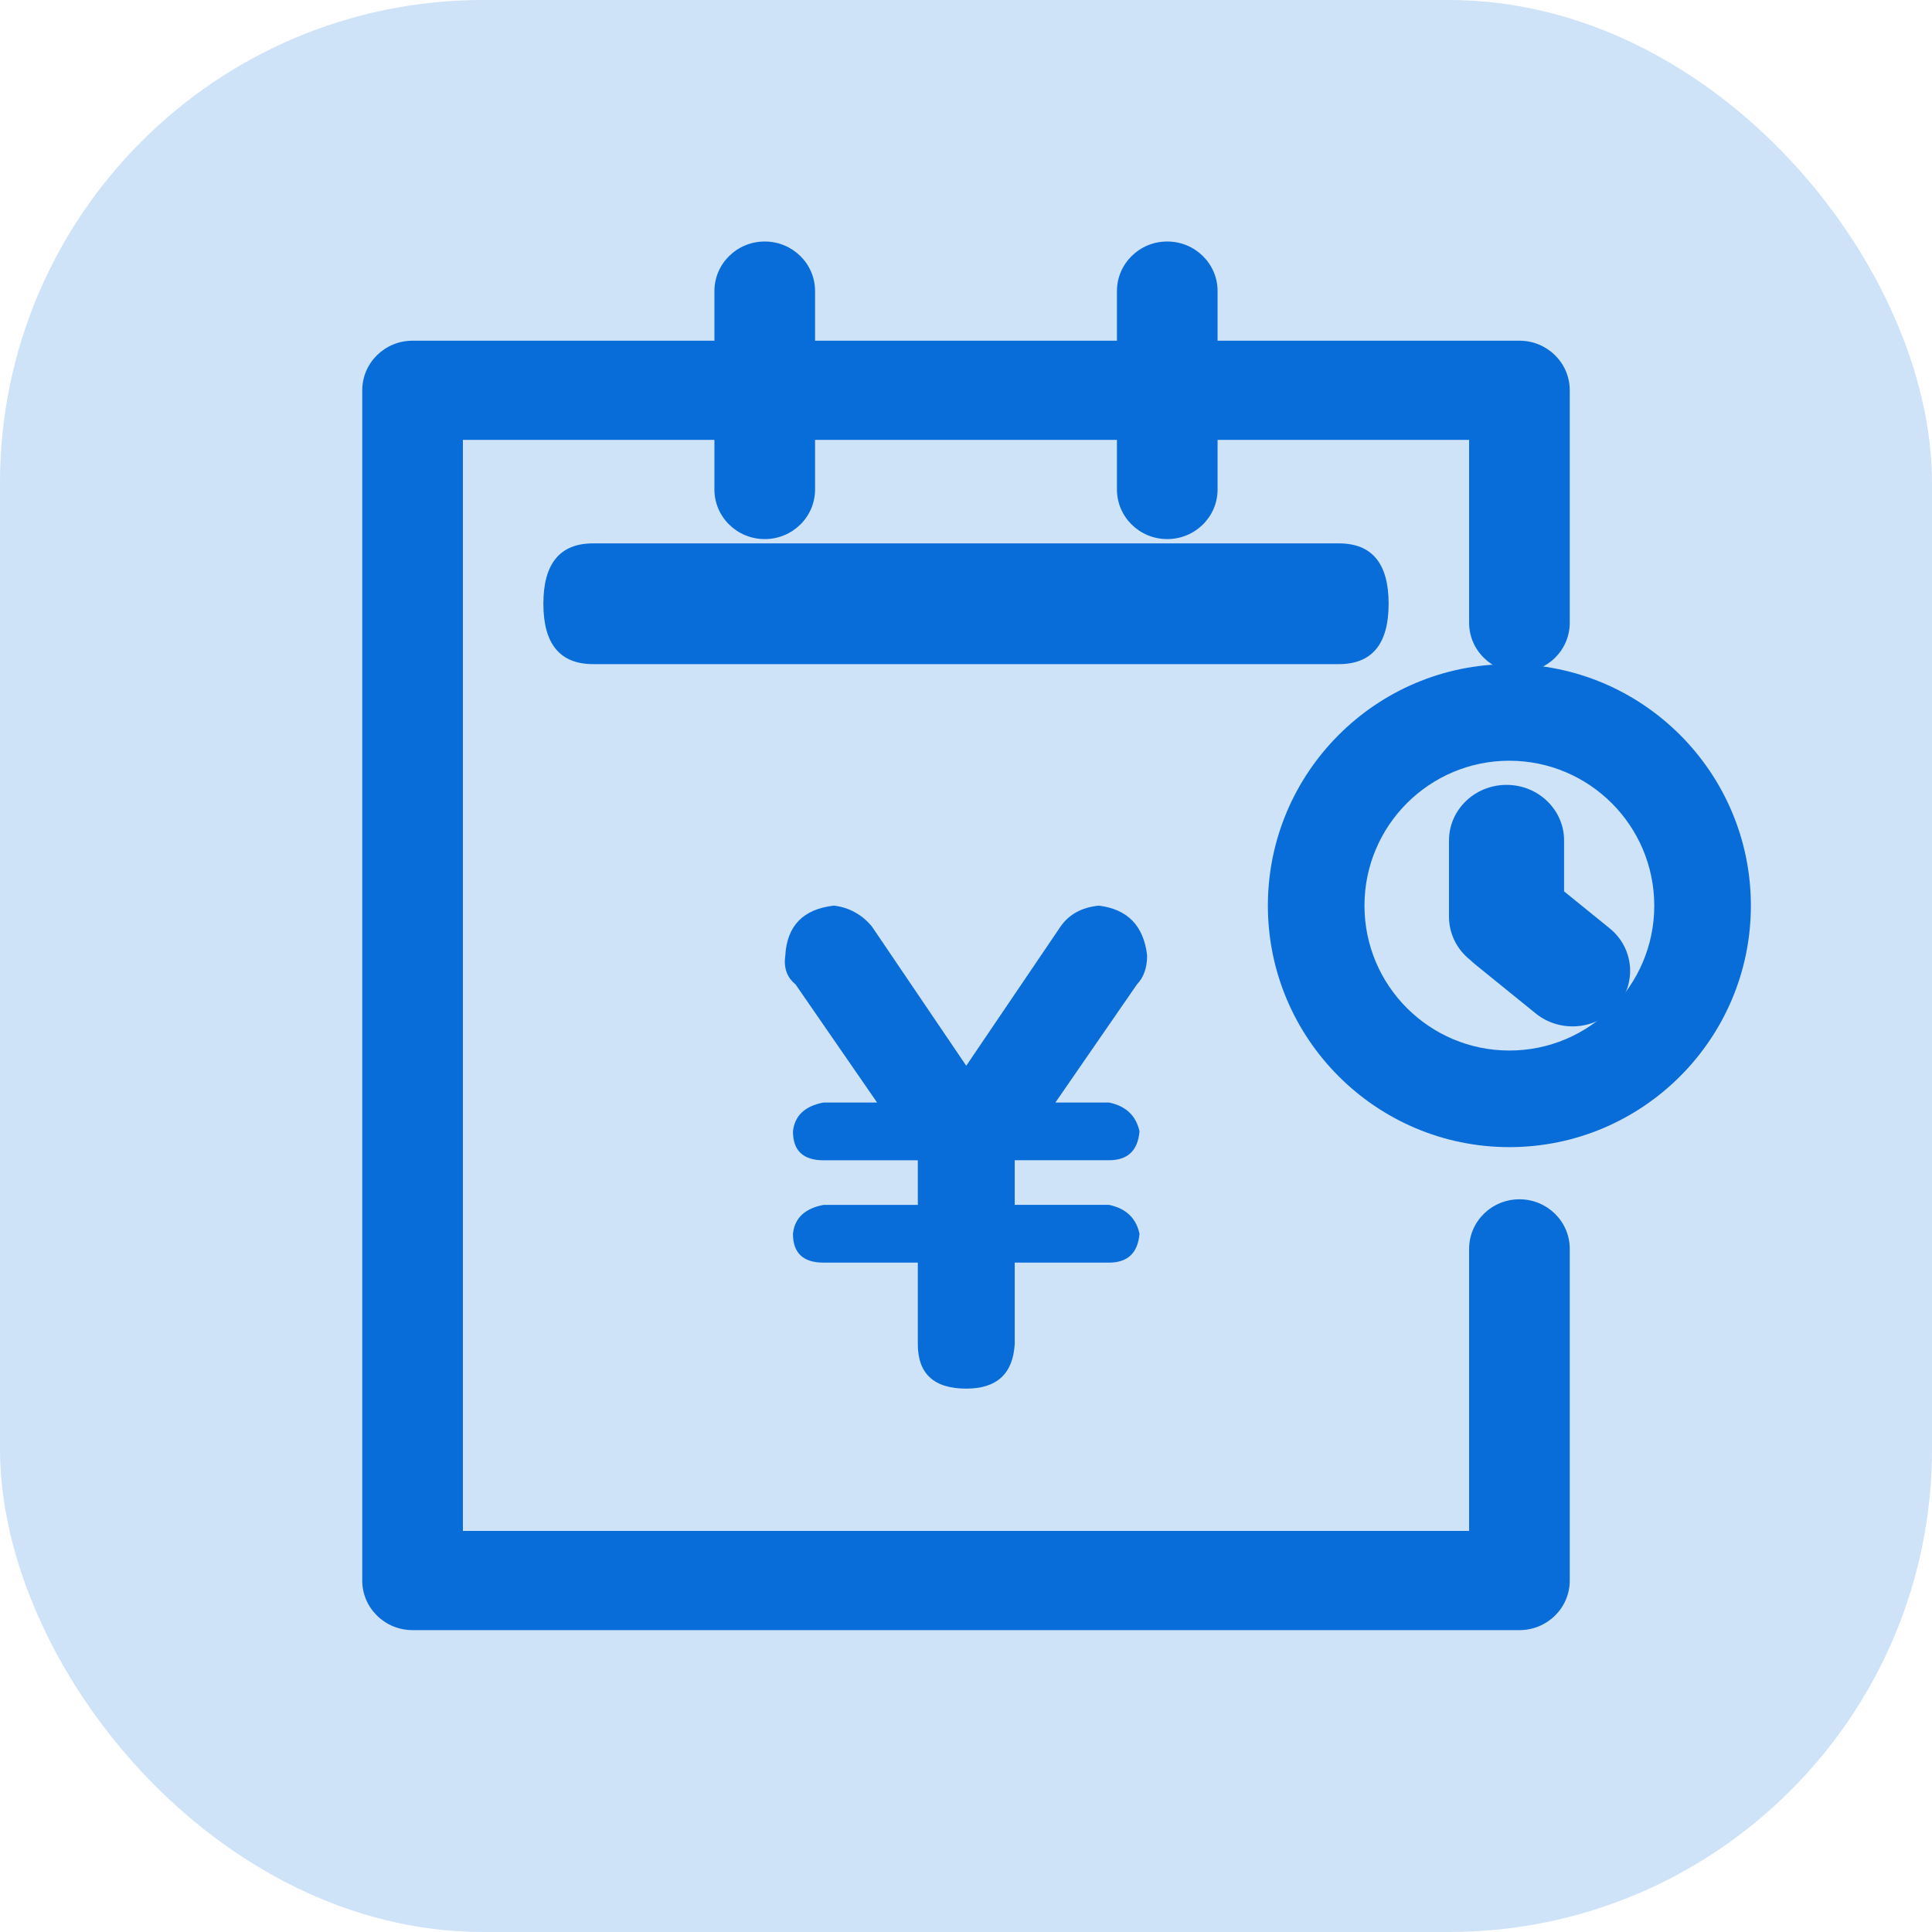 <?xml version="1.0" encoding="UTF-8"?>
<svg width="32px" height="32px" viewBox="0 0 32 32" version="1.1" xmlns="http://www.w3.org/2000/svg" xmlns:xlink="http://www.w3.org/1999/xlink">
    <title>icon_guazhangjine</title>
    <g id="门店管理系统" stroke="none" stroke-width="1" fill="none" fill-rule="evenodd">
        <g id="供应管理-平台供应商" transform="translate(-1380, -154)" fill="#096DD9">
            <g id="group" transform="translate(252, 98)">
                <g id="挂账金额" transform="translate(900, 0)">
                    <g id="icon_guazhangjine" transform="translate(228, 56)">
                        <rect id="矩形" fill-opacity="0.198" x="0" y="0" width="32" height="32" rx="8"></rect>
                        <g id="挂账管理" transform="translate(6, 4)" fill-rule="nonzero">
                            <path d="M9.202,18.261 L9.202,16.913 L7.641,16.913 C7.303,16.913 7.134,16.755 7.134,16.435 C7.162,16.174 7.331,16.015 7.641,15.957 L9.202,15.957 L9.202,15.218 L7.641,15.218 C7.303,15.218 7.134,15.058 7.134,14.74 C7.162,14.479 7.331,14.319 7.641,14.261 L8.527,14.261 L7.176,12.304 C7.034,12.189 6.978,12.03 7.007,11.826 C7.035,11.334 7.303,11.058 7.81,11 L7.81,11 C8.057,11.026 8.284,11.151 8.443,11.348 L10.004,13.652 L11.565,11.348 C11.705,11.145 11.916,11.03 12.198,11 C12.676,11.058 12.944,11.334 13,11.826 C13,12.029 12.943,12.189 12.832,12.304 L11.481,14.261 L12.368,14.261 C12.649,14.319 12.817,14.479 12.874,14.739 C12.846,15.058 12.677,15.218 12.368,15.217 L10.807,15.217 L10.807,15.956 L12.368,15.956 C12.649,16.015 12.817,16.174 12.874,16.435 C12.846,16.754 12.677,16.913 12.368,16.913 L10.807,16.913 L10.807,18.261 C10.778,18.754 10.511,19 10.005,19 C9.469,19 9.201,18.754 9.202,18.261 L9.202,18.261 Z" id="路径"></path>
                            <path d="M3.824,5 L16.176,5 C16.725,5 17,5.333 17,6 L17,6 C17,6.667 16.725,7 16.176,7 L3.824,7 C3.275,7 3,6.667 3,6 L3,6 C3,5.333 3.275,5 3.824,5 Z" id="路径"></path>
                            <path d="M19.167,7.136 L19.167,7.136 C19.627,7.136 20,6.768 20,6.315 L20,2.464 L20,2.464 C20,2.011 19.627,1.643 19.167,1.643 L14.167,1.643 L14.167,0.821 L14.167,0.821 C14.167,0.368 13.794,0 13.333,0 L13.333,0 C12.873,0 12.5,0.368 12.5,0.821 C12.5,0.821 12.5,0.821 12.5,0.821 L12.5,1.643 L7.5,1.643 L7.5,0.821 L7.5,0.821 C7.5,0.368 7.127,0 6.667,0 L6.667,0 C6.206,0 5.833,0.368 5.833,0.821 C5.833,0.821 5.833,0.821 5.833,0.821 L5.833,1.643 L0.833,1.643 L0.833,1.643 C0.373,1.643 0,2.011 0,2.464 C0,2.464 0,2.464 0,2.464 L0,22.179 L0,22.179 C0,22.632 0.373,23 0.833,23 L19.167,23 L19.167,23 C19.627,23 20,22.632 20,22.179 L20,16.685 L20,16.685 C20,16.232 19.627,15.864 19.167,15.864 C18.706,15.864 18.333,16.232 18.333,16.685 L18.333,21.357 L1.667,21.357 L1.667,3.286 L5.833,3.286 L5.833,4.107 L5.833,4.107 C5.833,4.561 6.206,4.929 6.667,4.929 L6.667,4.929 C7.127,4.929 7.5,4.561 7.5,4.107 L7.5,3.286 L12.5,3.286 L12.5,4.107 L12.5,4.107 C12.5,4.561 12.873,4.929 13.333,4.929 L13.333,4.929 C13.794,4.929 14.167,4.561 14.167,4.107 L14.167,3.286 L18.333,3.286 L18.333,6.315 L18.333,6.315 C18.333,6.768 18.706,7.136 19.167,7.136 L19.167,7.136 Z" id="路径"></path>
                            <path d="M19,15 C16.794,15 15,13.206 15,11 C15,8.794 16.794,7 19,7 C21.206,7 23,8.794 23,11 C23,13.206 21.206,15 19,15 Z M19,8.6 L19,8.6 C17.675,8.6 16.6,9.675 16.6,11 C16.6,12.325 17.675,13.4 19,13.4 C20.325,13.4 21.4,12.325 21.4,11 L21.4,11 C21.398,9.675 20.325,8.602 19,8.6 L19,8.6 Z" id="形状"></path>
                            <path d="M20.66,11.375 L19.906,10.764 L19.906,9.92 L19.906,9.92 C19.906,9.412 19.479,9 18.953,9 L18.953,9 C18.427,9 18,9.412 18,9.92 C18,9.92 18,9.92 18,9.92 L18,11.186 L18,11.186 C18,11.464 18.13,11.727 18.354,11.902 L18.354,11.902 C18.379,11.926 18.405,11.95 18.432,11.972 L19.435,12.785 L19.435,12.785 C19.839,13.112 20.44,13.06 20.778,12.67 C20.778,12.67 20.778,12.67 20.778,12.67 L20.778,12.67 C21.115,12.281 21.063,11.702 20.66,11.375 L20.66,11.375 Z" id="路径"></path>
                        </g>
                    </g>
                </g>
            </g>
        </g>
    </g>
</svg>